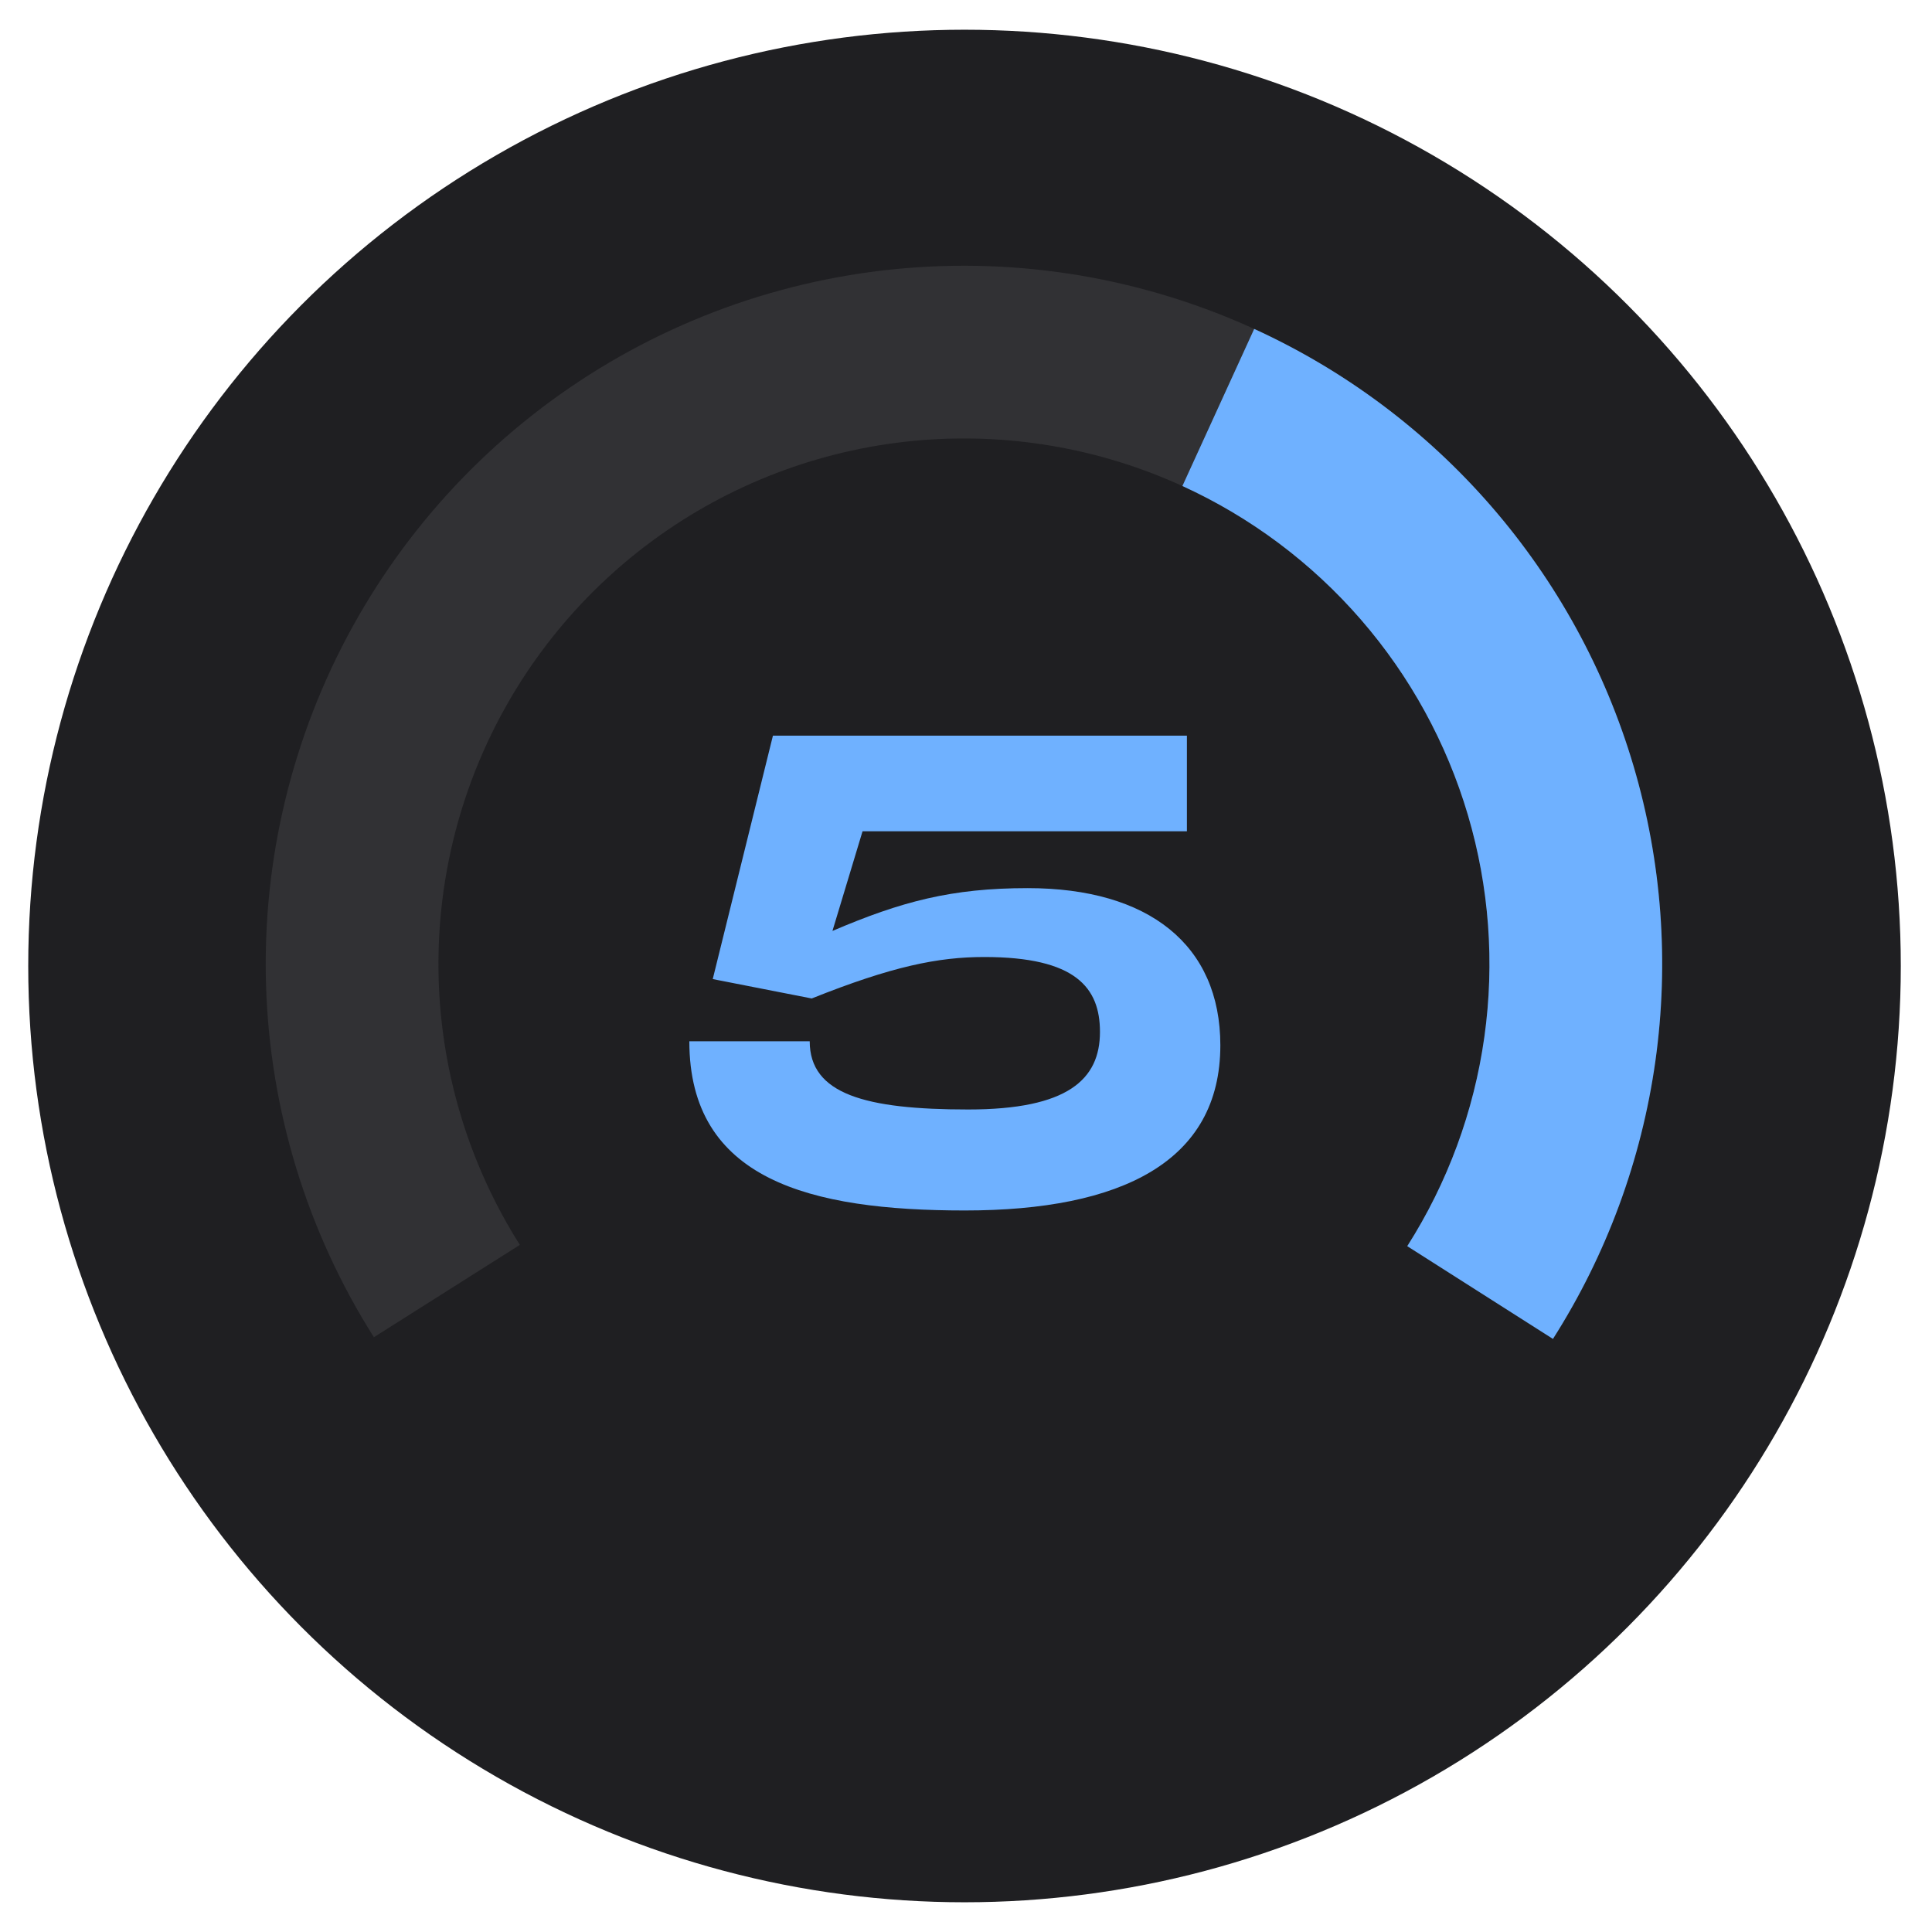 <svg width="130" height="130" viewBox="0 0 130 130" fill="none" xmlns="http://www.w3.org/2000/svg">
<circle cx="64.9" cy="65" r="63" fill="#1F1F22"/>
<path d="M104.493 90.092C109.012 82.995 111.541 74.814 111.817 66.404C112.094 57.995 110.106 49.666 106.064 42.287C102.021 34.908 96.07 28.75 88.834 24.457C81.598 20.164 73.342 17.893 64.928 17.881C56.514 17.869 48.252 20.116 41.004 24.389C33.755 28.662 27.788 34.803 23.724 42.17C19.66 49.537 17.649 57.861 17.901 66.271C18.154 74.681 20.66 82.869 25.158 89.979L34.98 83.766C31.595 78.414 29.708 72.252 29.518 65.922C29.329 59.593 30.842 53.328 33.901 47.784C36.959 42.239 41.451 37.617 46.906 34.401C52.361 31.186 58.579 29.494 64.912 29.503C71.244 29.512 77.458 31.221 82.904 34.453C88.35 37.684 92.828 42.318 95.871 47.872C98.914 53.425 100.409 59.694 100.201 66.023C99.993 72.352 98.09 78.509 94.689 83.851L104.493 90.092Z" fill="#313134"/>
<path d="M104.495 90.092C108.102 84.426 110.452 78.053 111.387 71.402C112.322 64.751 111.82 57.976 109.915 51.535C108.01 45.095 104.746 39.137 100.343 34.065C95.94 28.993 90.501 24.924 84.392 22.132L79.561 32.703C84.159 34.804 88.252 37.866 91.566 41.684C94.879 45.501 97.336 49.985 98.77 54.832C100.204 59.68 100.582 64.778 99.878 69.784C99.174 74.79 97.406 79.586 94.691 83.851L104.495 90.092Z" fill="#6FB1FF"/>
<path d="M69.154 59.76C64.024 59.76 60.649 60.66 56.014 62.64L58.039 55.935H79.864V49.5H52.009L47.959 65.88L54.619 67.185C60.019 65.025 63.124 64.395 66.229 64.395C72.394 64.395 74.014 66.465 74.014 69.435C74.014 72.63 71.854 74.655 65.149 74.655C58.219 74.655 54.484 73.62 54.484 70.065H46.384C46.384 79.38 54.484 81.45 64.924 81.45C75.454 81.45 82.114 78.165 82.114 70.335C82.114 63.585 77.299 59.76 69.154 59.76Z" fill="#6FB1FF"/>
</svg>
